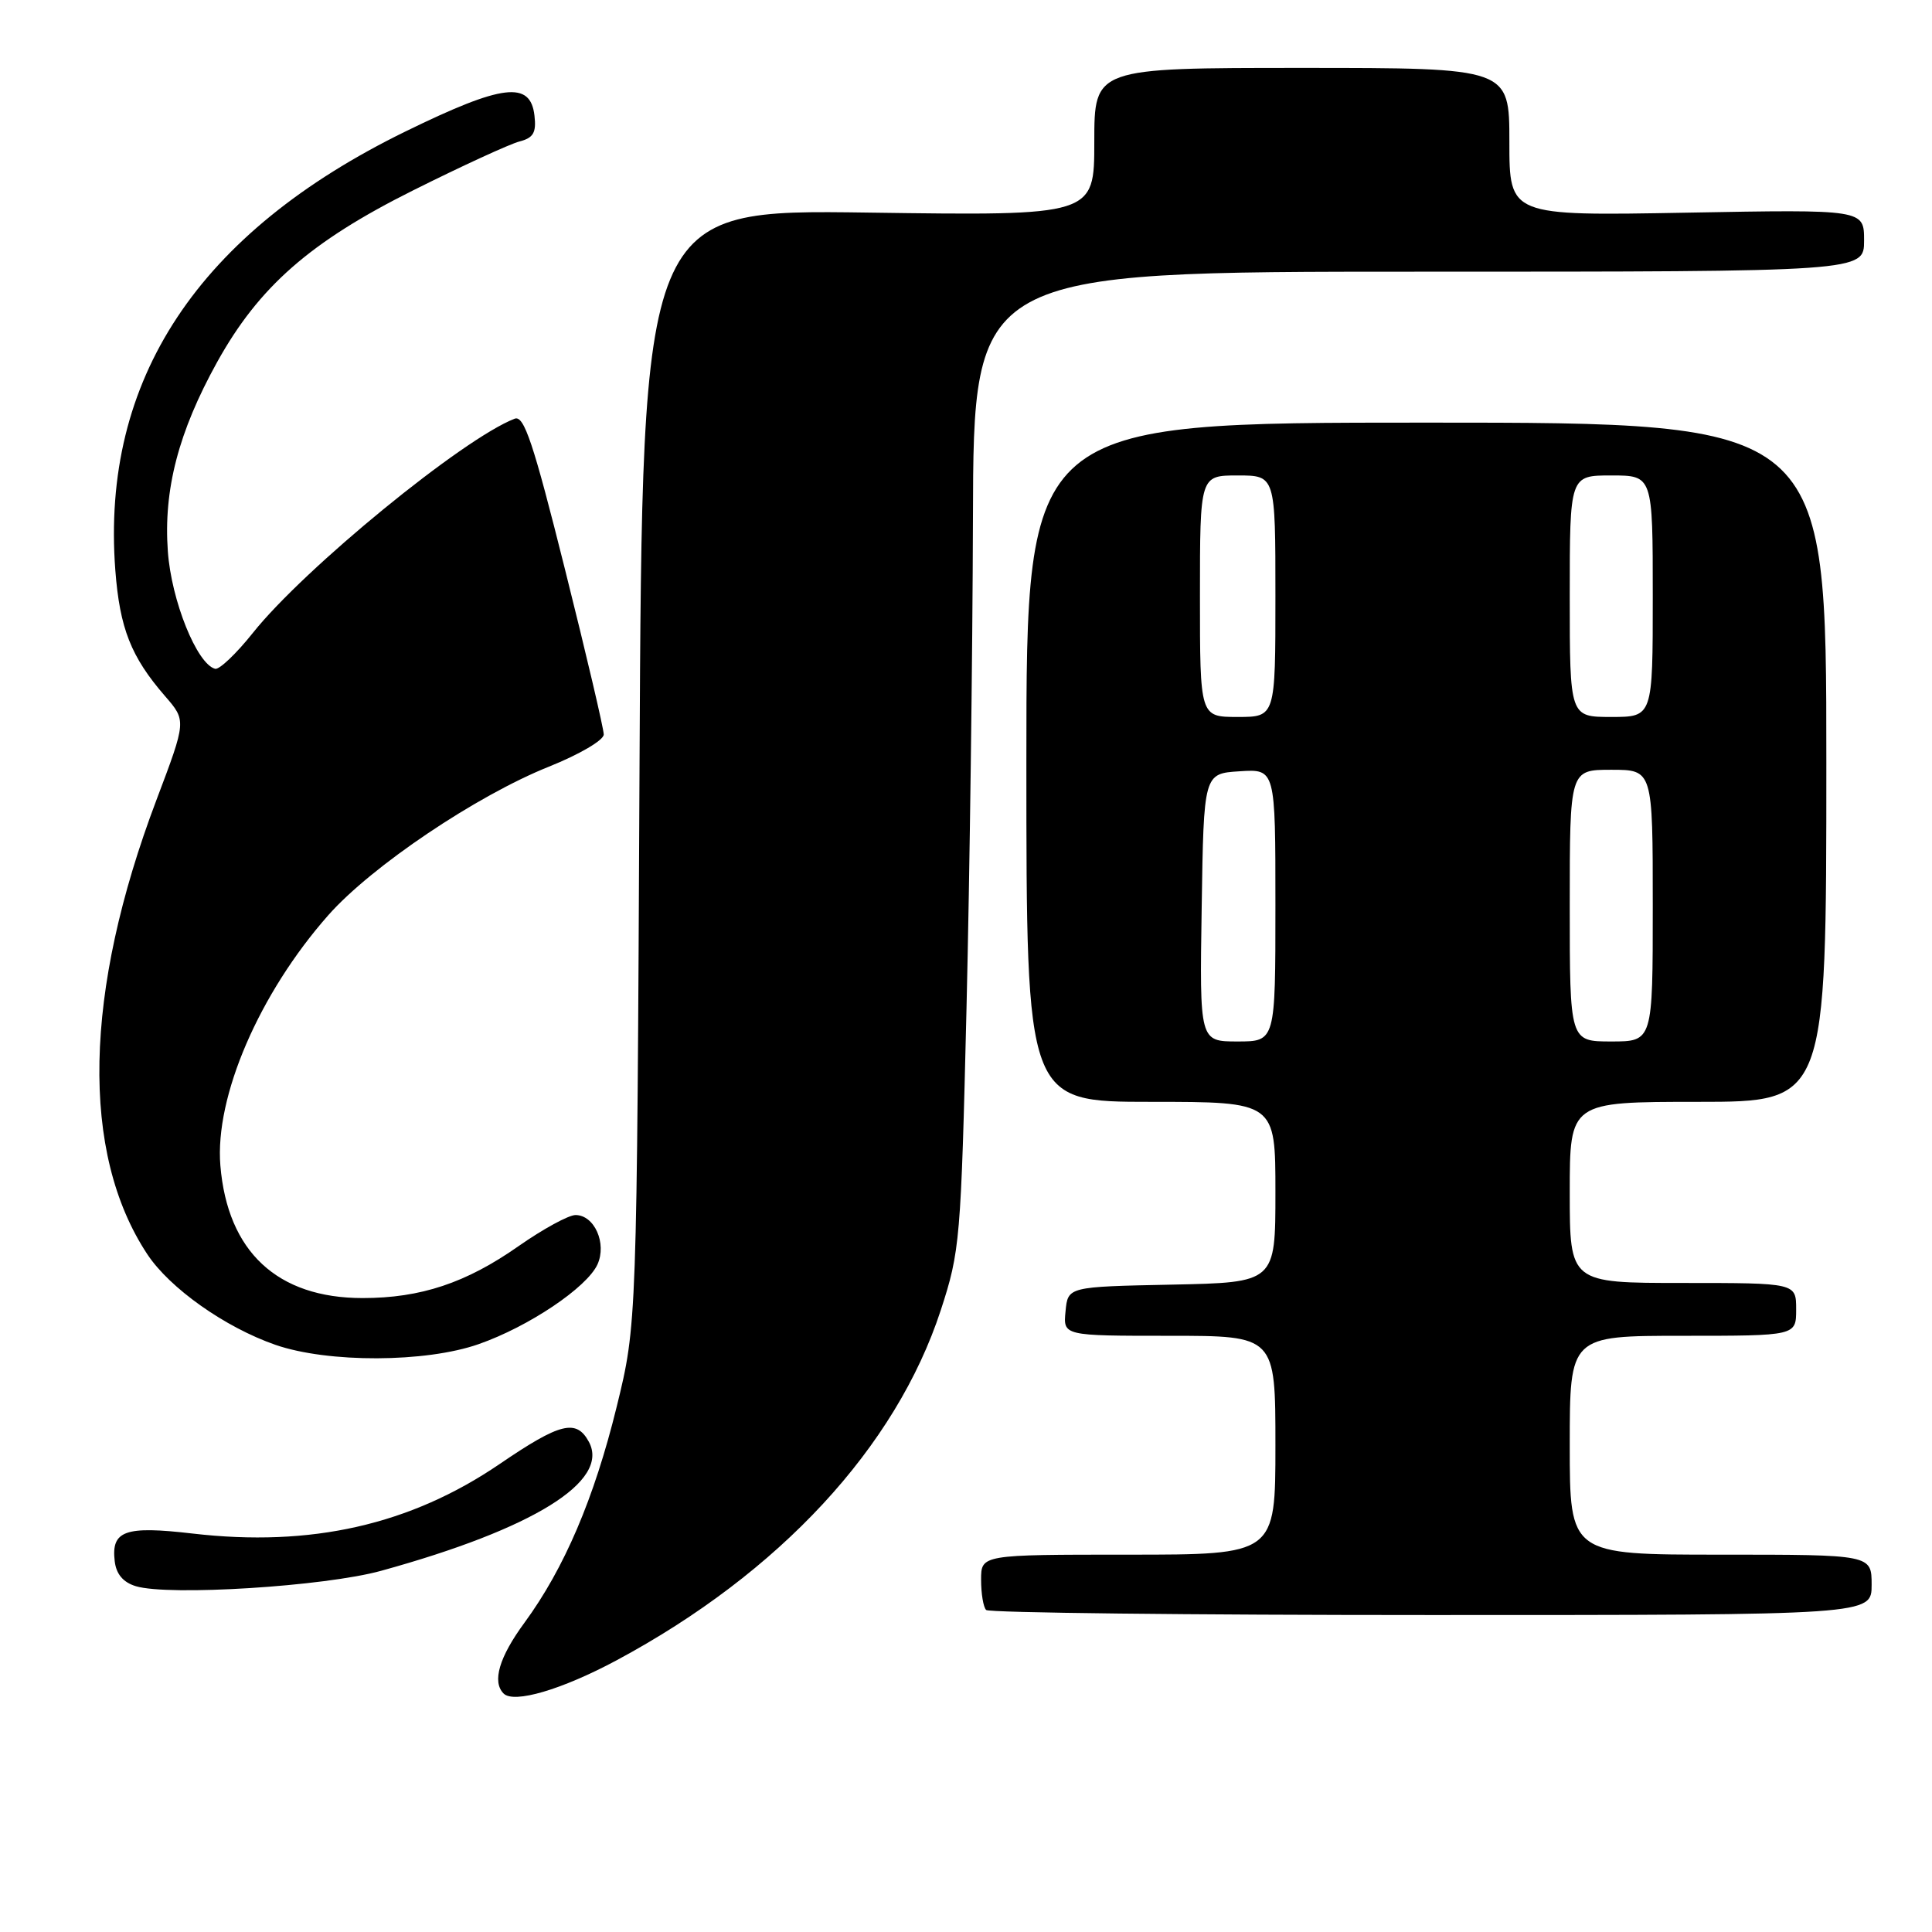 <?xml version="1.0" encoding="UTF-8" standalone="no"?>
<!DOCTYPE svg PUBLIC "-//W3C//DTD SVG 1.1//EN" "http://www.w3.org/Graphics/SVG/1.1/DTD/svg11.dtd" >
<svg xmlns="http://www.w3.org/2000/svg" xmlns:xlink="http://www.w3.org/1999/xlink" version="1.1" viewBox="0 0 256 256">
 <g >
 <path fill="currentColor"
d=" M 81.70 220.00 C 103.29 208.42 118.71 191.77 124.65 173.63 C 127.21 165.78 127.33 164.39 128.07 133.50 C 128.49 115.90 128.87 86.76 128.92 68.75 C 129.00 36.00 129.00 36.00 188.00 36.00 C 247.00 36.00 247.00 36.00 247.00 31.87 C 247.00 27.75 247.00 27.75 223.50 28.18 C 200.00 28.61 200.00 28.61 200.00 18.80 C 200.00 9.00 200.00 9.00 172.50 9.00 C 145.00 9.00 145.00 9.00 145.00 18.80 C 145.00 28.59 145.00 28.59 115.05 28.17 C 85.10 27.75 85.10 27.75 84.74 101.63 C 84.39 175.50 84.39 175.50 81.71 186.42 C 78.73 198.55 74.77 207.82 69.50 215.01 C 66.14 219.58 65.18 222.84 66.73 224.40 C 68.09 225.76 74.44 223.89 81.70 220.00 Z  M 248.00 210.00 C 248.00 206.00 248.00 206.00 228.00 206.00 C 208.00 206.00 208.00 206.00 208.00 191.50 C 208.00 177.00 208.00 177.00 223.00 177.00 C 238.00 177.00 238.00 177.00 238.00 173.50 C 238.00 170.00 238.00 170.00 223.00 170.00 C 208.00 170.00 208.00 170.00 208.00 158.00 C 208.00 146.00 208.00 146.00 225.00 146.00 C 242.00 146.00 242.00 146.00 242.00 101.00 C 242.00 56.00 242.00 56.00 189.00 56.00 C 136.00 56.00 136.00 56.00 136.00 101.00 C 136.00 146.00 136.00 146.00 152.50 146.00 C 169.00 146.00 169.00 146.00 169.00 157.97 C 169.00 169.94 169.00 169.94 155.25 170.22 C 141.50 170.50 141.50 170.50 141.19 173.75 C 140.87 177.00 140.87 177.00 154.94 177.00 C 169.00 177.00 169.00 177.00 169.00 191.50 C 169.00 206.00 169.00 206.00 149.50 206.00 C 130.00 206.00 130.00 206.00 130.00 209.33 C 130.00 211.17 130.30 212.97 130.67 213.33 C 131.03 213.70 157.58 214.00 189.67 214.00 C 248.00 214.00 248.00 214.00 248.00 210.00 Z  M 50.50 208.14 C 70.67 202.58 80.82 196.28 78.04 191.07 C 76.38 187.98 74.24 188.51 66.22 193.98 C 54.36 202.06 41.22 205.03 25.50 203.20 C 16.56 202.16 14.72 202.81 15.20 206.87 C 15.40 208.58 16.32 209.67 18.00 210.18 C 22.36 211.50 43.01 210.21 50.50 208.14 Z  M 63.44 178.10 C 70.07 175.78 77.77 170.60 79.17 167.54 C 80.43 164.75 78.76 161.00 76.26 161.00 C 75.34 161.00 71.94 162.86 68.71 165.12 C 61.75 170.00 55.75 172.00 48.05 172.00 C 36.75 172.00 30.15 165.86 29.20 154.44 C 28.45 145.32 34.34 131.65 43.49 121.28 C 49.22 114.79 63.15 105.42 72.75 101.58 C 76.77 99.97 80.00 98.08 80.00 97.32 C 80.00 96.58 77.69 86.72 74.86 75.43 C 70.67 58.67 69.44 55.00 68.20 55.48 C 61.35 58.11 40.31 75.32 33.50 83.87 C 31.30 86.63 29.05 88.77 28.50 88.62 C 26.08 87.97 22.70 79.57 22.24 73.05 C 21.65 64.89 23.65 57.23 28.76 48.00 C 34.31 37.99 41.09 32.04 54.75 25.22 C 61.21 21.99 67.55 19.08 68.82 18.75 C 70.68 18.27 71.08 17.58 70.82 15.32 C 70.29 10.68 66.60 11.13 53.79 17.39 C 26.24 30.84 13.37 50.28 15.28 75.55 C 15.87 83.26 17.35 87.03 21.87 92.24 C 24.70 95.50 24.70 95.50 20.73 106.00 C 11.08 131.49 10.65 152.76 19.51 166.18 C 22.48 170.69 29.82 175.88 36.50 178.20 C 43.46 180.61 56.43 180.57 63.44 178.10 Z  M 159.23 120.25 C 159.50 102.50 159.50 102.50 164.25 102.20 C 169.00 101.89 169.00 101.89 169.00 119.95 C 169.00 138.00 169.00 138.00 163.98 138.00 C 158.95 138.00 158.95 138.00 159.23 120.25 Z  M 208.00 120.00 C 208.00 102.00 208.00 102.00 213.50 102.00 C 219.00 102.00 219.00 102.00 219.00 120.00 C 219.00 138.00 219.00 138.00 213.50 138.00 C 208.00 138.00 208.00 138.00 208.00 120.00 Z  M 159.00 79.00 C 159.00 63.00 159.00 63.00 164.00 63.00 C 169.00 63.00 169.00 63.00 169.00 79.00 C 169.00 95.00 169.00 95.00 164.00 95.00 C 159.00 95.00 159.00 95.00 159.00 79.00 Z  M 208.00 79.00 C 208.00 63.00 208.00 63.00 213.50 63.00 C 219.00 63.00 219.00 63.00 219.00 79.00 C 219.00 95.00 219.00 95.00 213.50 95.00 C 208.00 95.00 208.00 95.00 208.00 79.00 Z "/>
</g>
</svg>